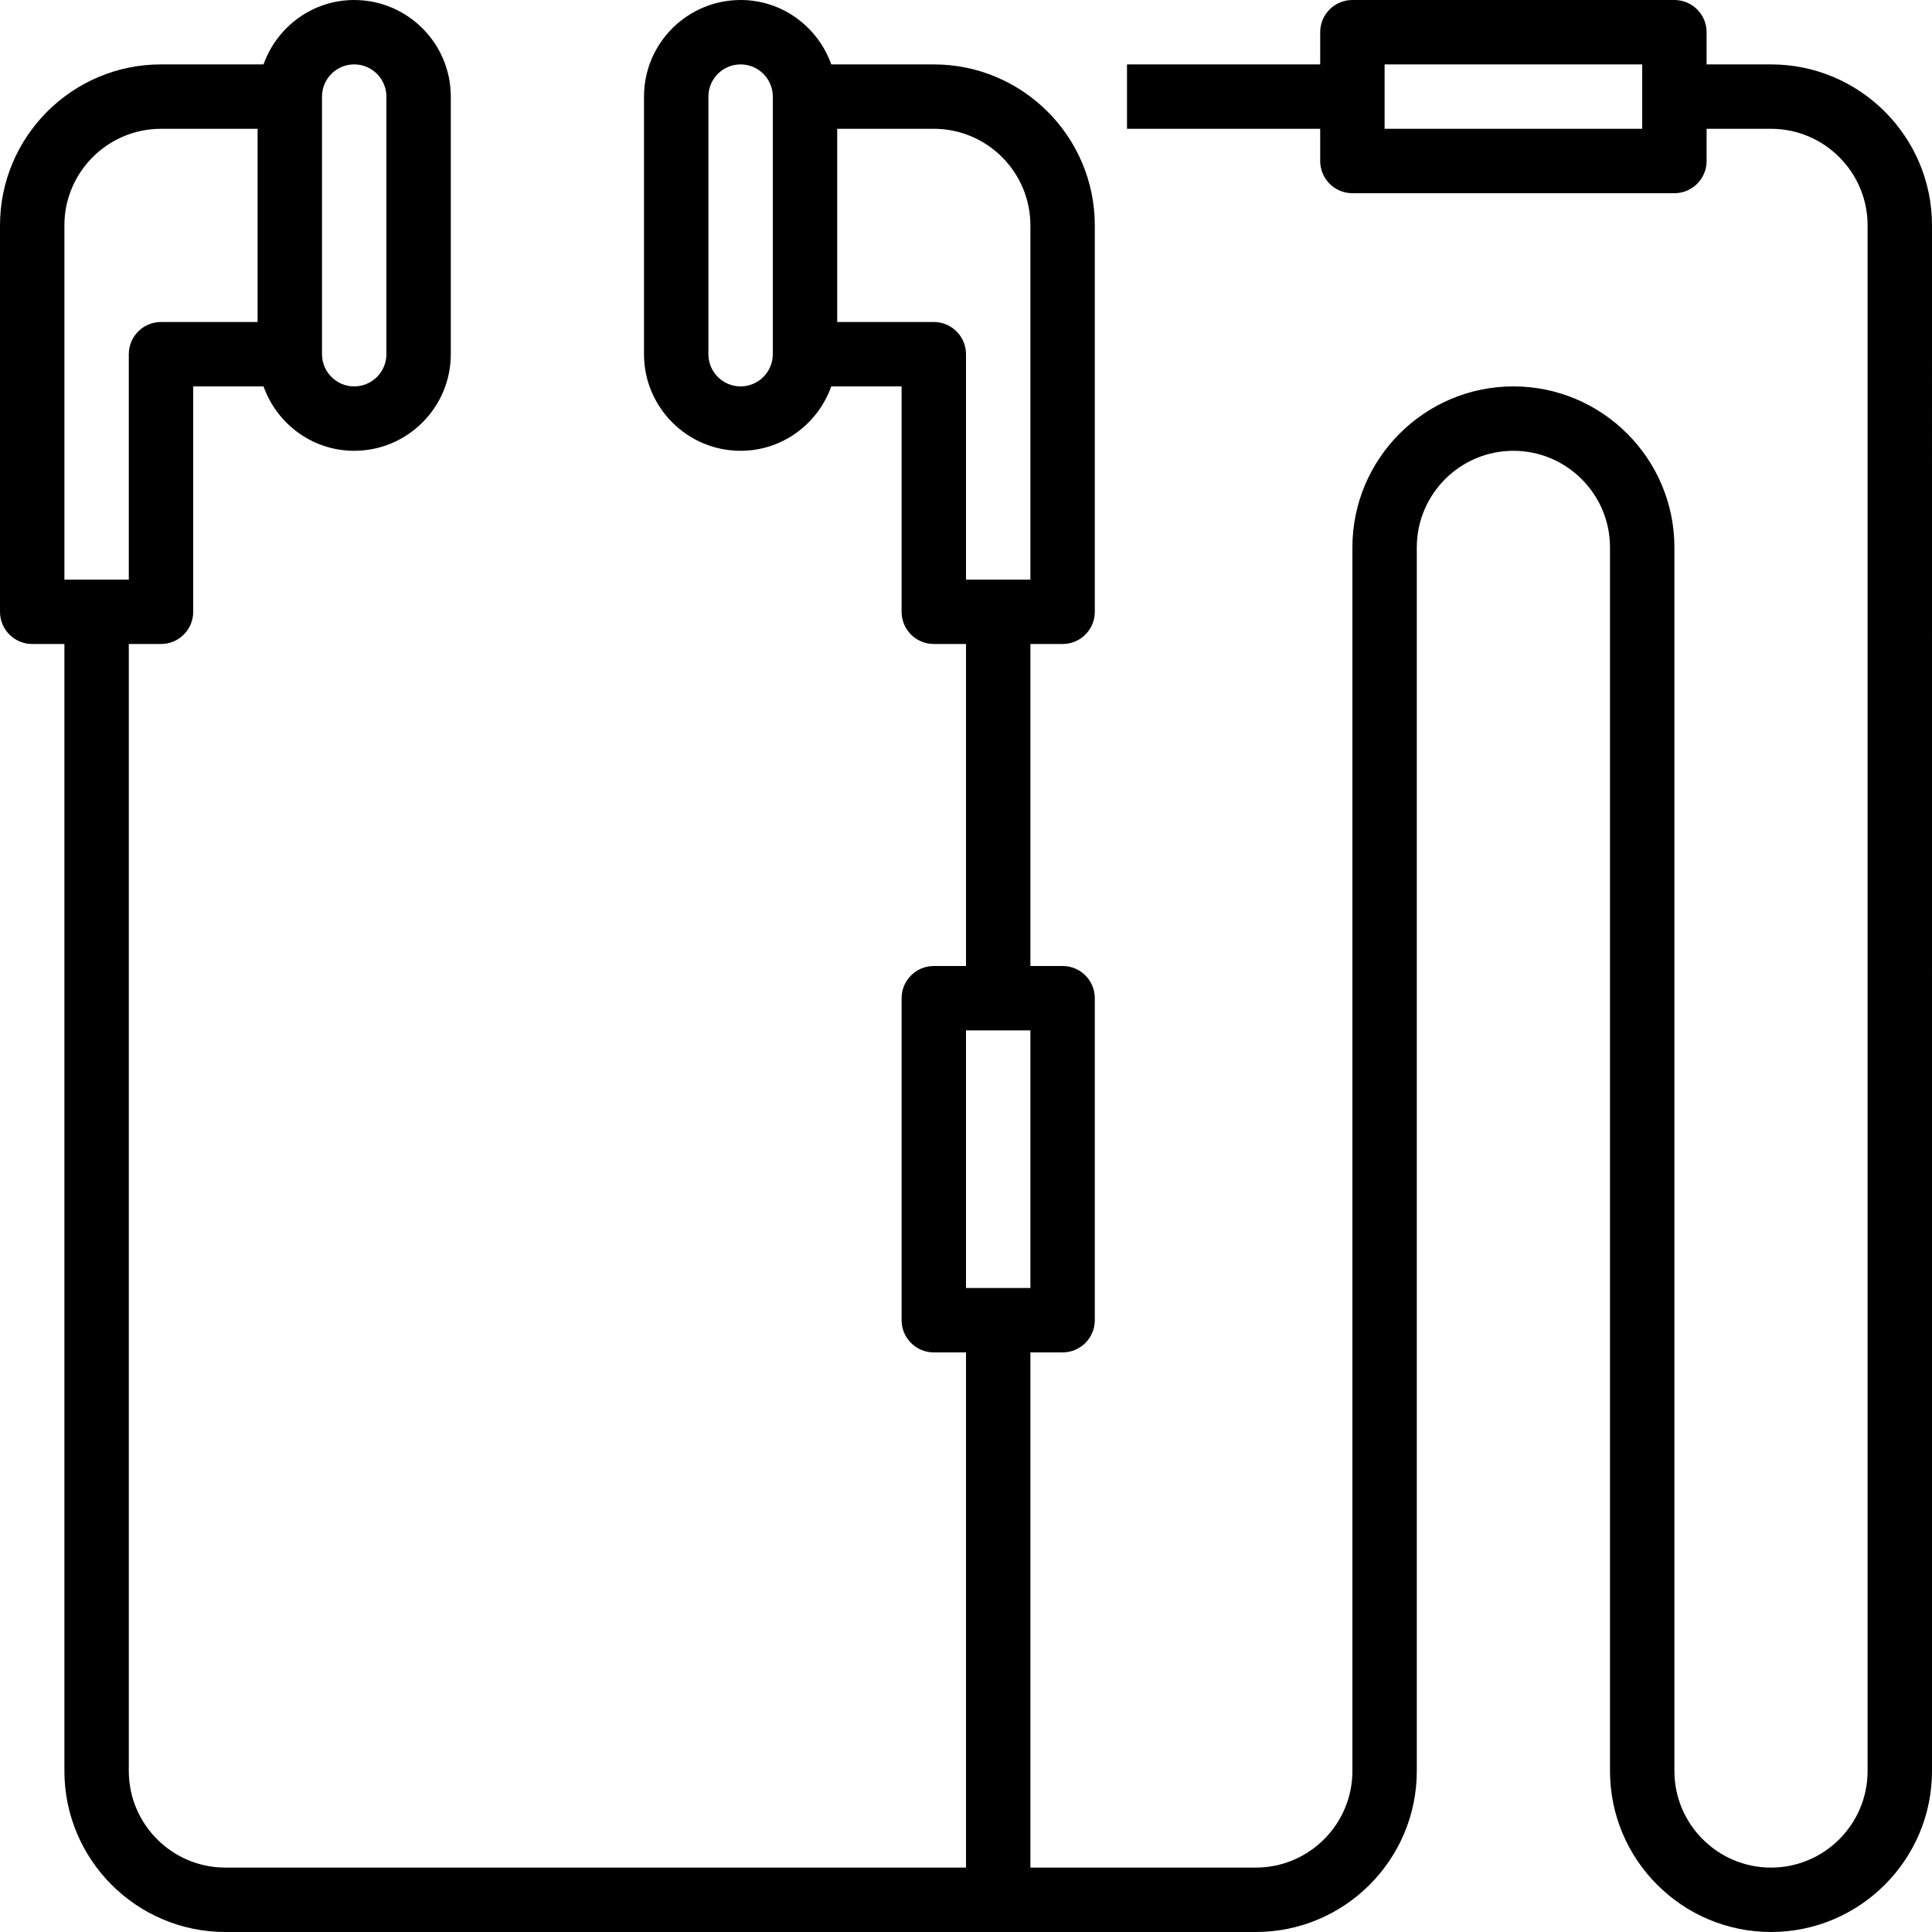 <?xml version="1.0" encoding="iso-8859-1"?>
<!-- Generator: Adobe Illustrator 19.0.0, SVG Export Plug-In . SVG Version: 6.00 Build 0)  -->
<svg version="1.1" id="Capa_1" xmlns="http://www.w3.org/2000/svg" xmlns:xlink="http://www.w3.org/1999/xlink" x="0px" y="0px"
	 viewBox="0 0 480 480" style="enable-background:new 0 0 480 480;" xml:space="preserve">
<g>
	<g>
		<path d="M440,16h-16V8c0-4.416-3.576-8-8-8h-80c-4.424,0-8,3.584-8,8v8h-48v16h48v8c0,4.416,3.576,8,8,8h80c4.424,0,8-3.584,8-8
			v-8h16c13.232,0,24,10.768,24,24v384c0,13.232-10.768,24-24,24s-24-10.768-24-24V136c0-22.056-17.944-40-40-40
			c-22.056,0-40,17.944-40,40v304c0,13.232-10.768,24-24,24h-56V336h8c4.424,0,8-3.584,8-8v-80c0-4.416-3.576-8-8-8h-8v-80h8
			c4.424,0,8-3.584,8-8V56c0-22.056-17.944-40-40-40h-25.472C203.216,6.712,194.416,0,184,0c-13.232,0-24,10.768-24,24v64
			c0,13.232,10.768,24,24,24c10.416,0,19.216-6.712,22.528-16H224v56c0,4.416,3.576,8,8,8h8v80h-8c-4.424,0-8,3.584-8,8v80
			c0,4.416,3.576,8,8,8h8v128H56c-13.232,0-24-10.768-24-24V160h8c4.424,0,8-3.584,8-8V96h17.472c3.312,9.288,12.112,16,22.528,16
			c13.232,0,24-10.768,24-24V24c0-13.232-10.768-24-24-24C77.584,0,68.784,6.712,65.472,16H40C17.944,16,0,33.944,0,56v96
			c0,4.416,3.576,8,8,8h8v280c0,22.056,17.944,40,40,40h256c22.056,0,40-17.944,40-40V136c0-13.232,10.768-24,24-24s24,10.768,24,24
			v304c0,22.056,17.944,40,40,40c22.056,0,40-17.944,40-40V56C480,33.944,462.056,16,440,16z M408,32h-64V16h64V32z M192,88
			c0,4.408-3.584,8-8,8s-8-3.592-8-8V24c0-4.408,3.584-8,8-8s8,3.592,8,8V88z M80,24c0-4.408,3.584-8,8-8s8,3.592,8,8v64
			c0,4.408-3.584,8-8,8s-8-3.592-8-8V24z M16,144V56c0-13.232,10.768-24,24-24h24v48H40c-4.424,0-8,3.584-8,8v56H16z M232,80h-24V32
			h24c13.232,0,24,10.768,24,24v88h-16V88C240,83.584,236.424,80,232,80z M240,256h16v64h-16V256z"/>
	</g>
</g>
<g>
</g>
<g>
</g>
<g>
</g>
<g>
</g>
<g>
</g>
<g>
</g>
<g>
</g>
<g>
</g>
<g>
</g>
<g>
</g>
<g>
</g>
<g>
</g>
<g>
</g>
<g>
</g>
<g>
</g>
</svg>
